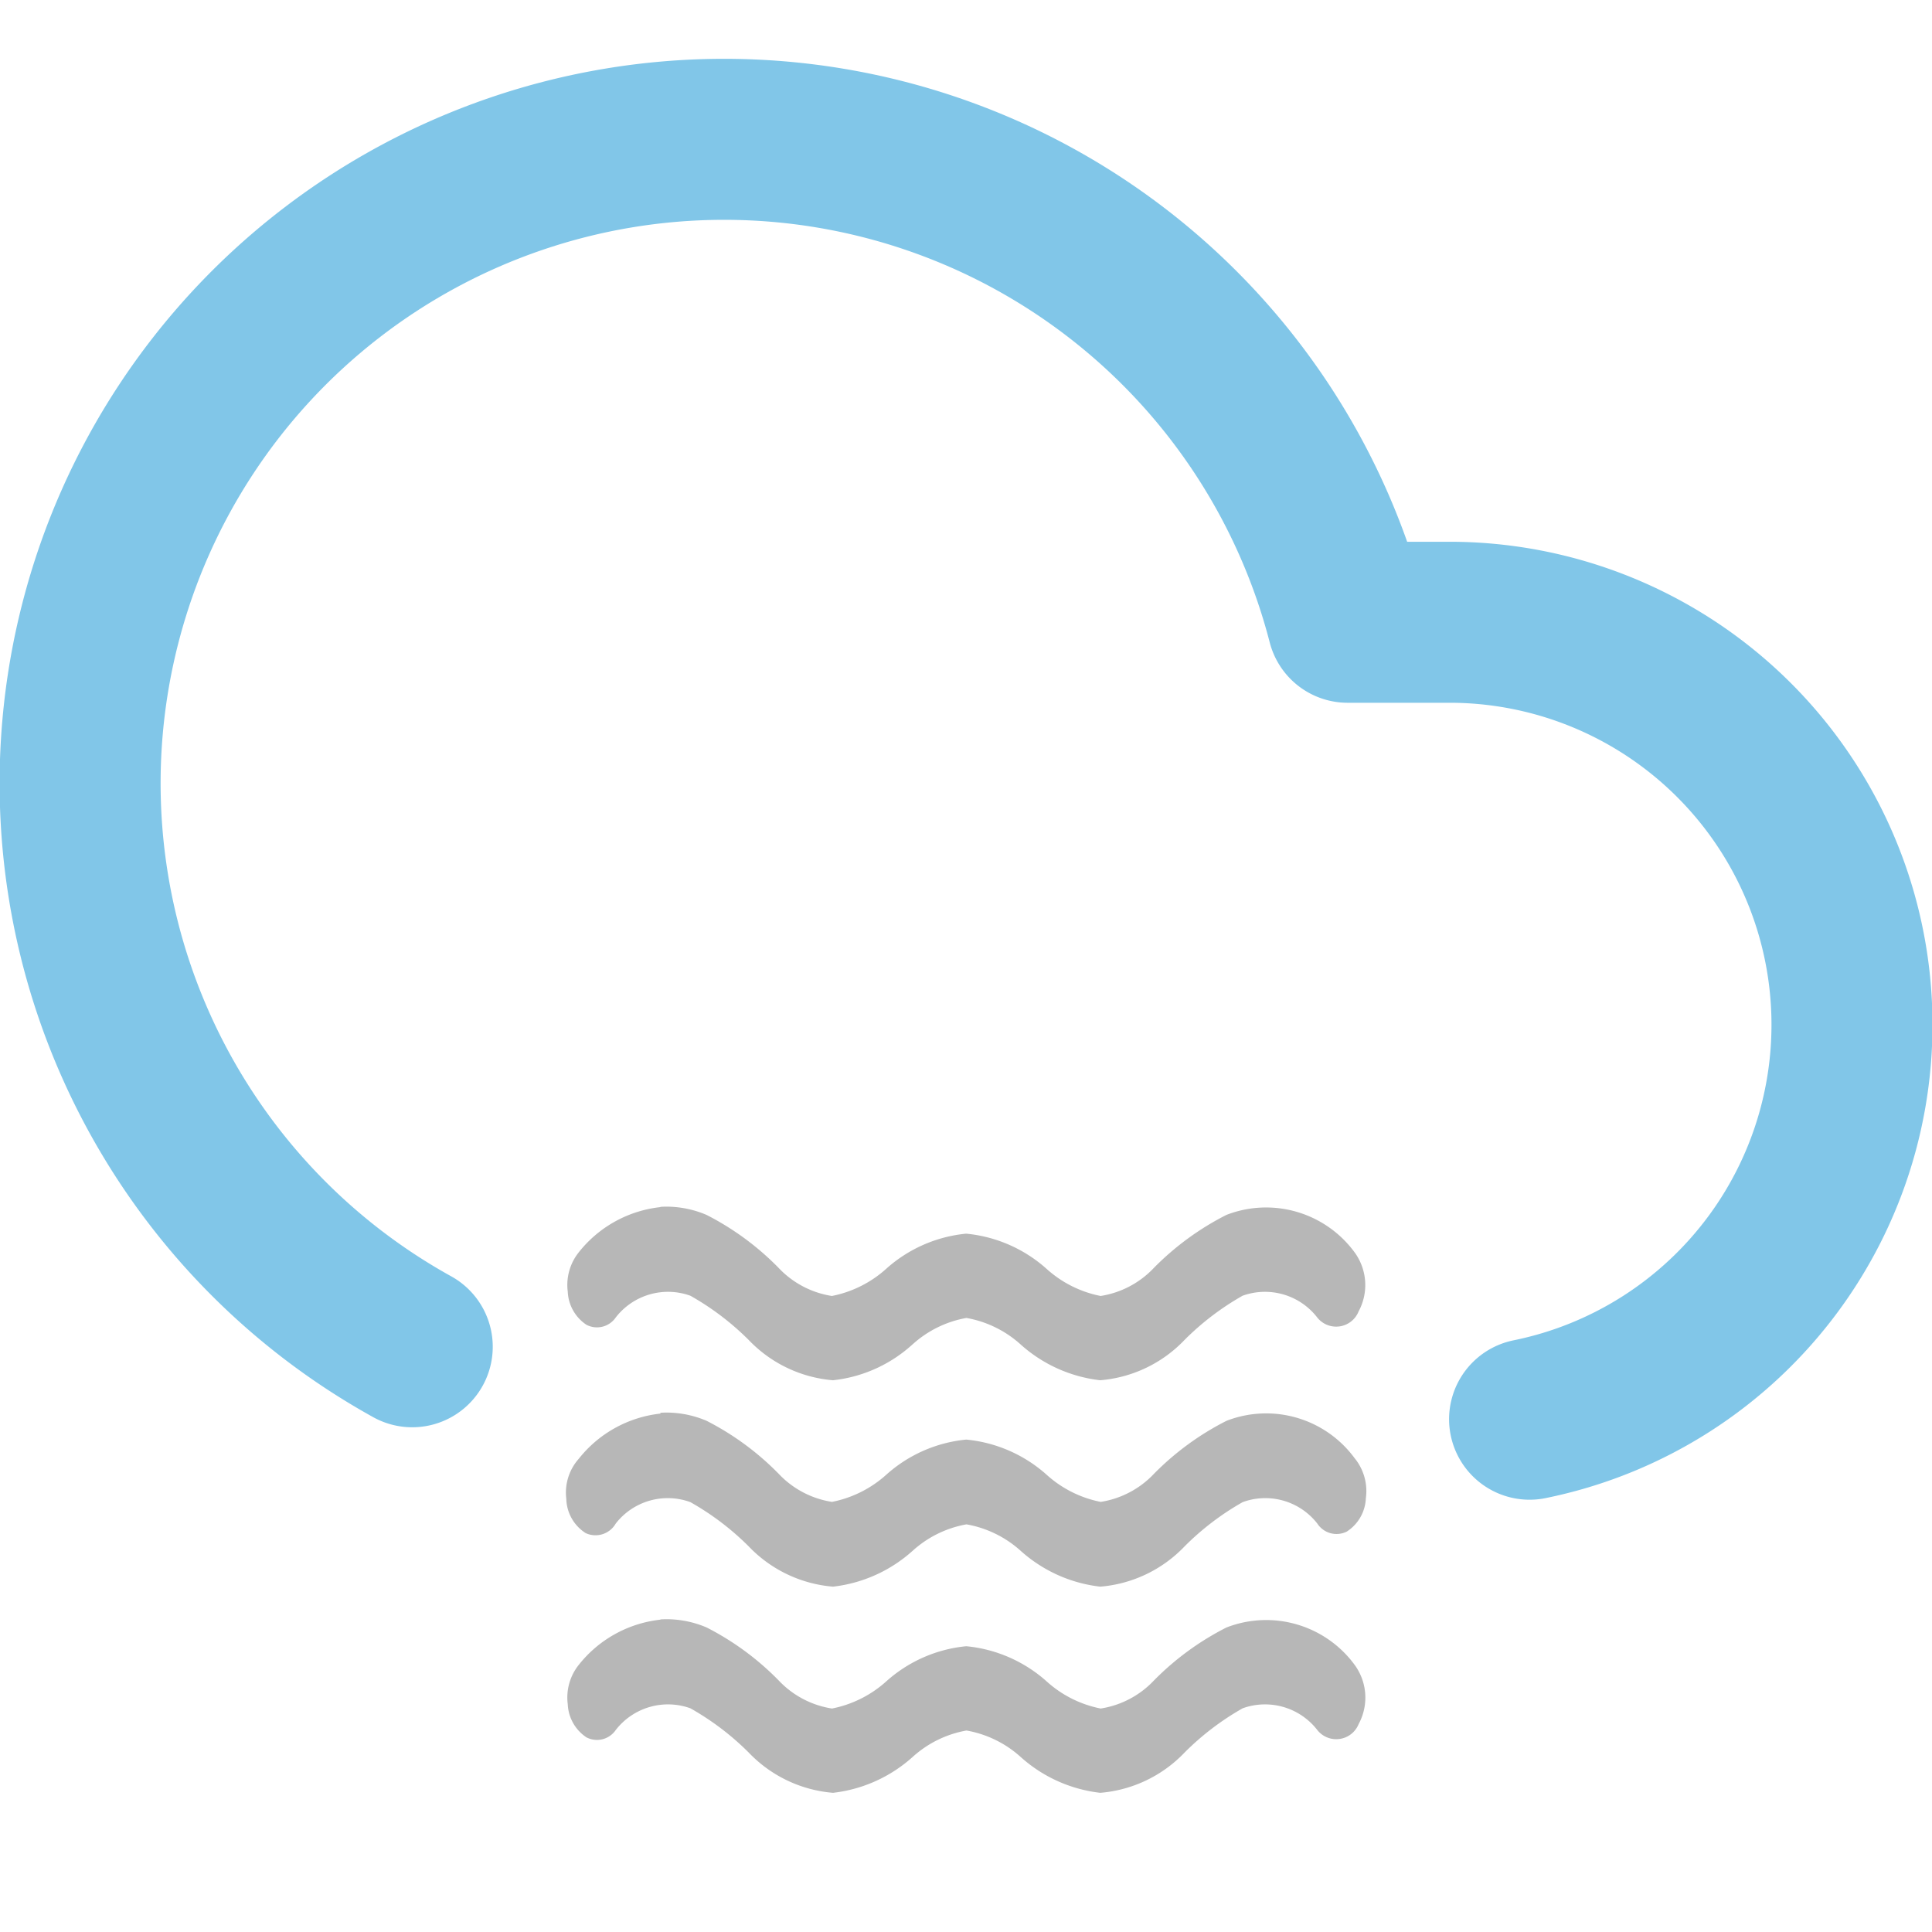 <svg xmlns="http://www.w3.org/2000/svg" xmlns:xlink="http://www.w3.org/1999/xlink" width="24" height="24" viewBox="0 0 24 24"><defs><clipPath id="b"><rect width="24" height="24"/></clipPath></defs><g id="a" clip-path="url(#b)"><g transform="translate(0.001 1.73)"><path d="M19,16.9A5,5,0,0,0,18,7H16.74A8,8,0,1,0,5.12,16" transform="translate(0 -1)" fill="none" stroke="#81c6e8" stroke-linecap="round" stroke-linejoin="round" stroke-width="2"/></g><path d="M17.412,39.619a1.5,1.5,0,0,0-1.014.56.649.649,0,0,0-.138.491.52.52,0,0,0,.232.411.283.283,0,0,0,.364-.091.821.821,0,0,1,.927-.27,3.354,3.354,0,0,1,.725.55,1.631,1.631,0,0,0,1.047.5,1.742,1.742,0,0,0,.975-.434l.016-.014a1.347,1.347,0,0,1,.666-.326,1.355,1.355,0,0,1,.67.326,1.78,1.78,0,0,0,.992.448,1.631,1.631,0,0,0,1.047-.5,3.347,3.347,0,0,1,.722-.55.821.821,0,0,1,.927.27.3.3,0,0,0,.514-.075.689.689,0,0,0-.052-.737,1.363,1.363,0,0,0-1.59-.462,3.458,3.458,0,0,0-.9.657,1.153,1.153,0,0,1-.663.35,1.407,1.407,0,0,1-.67-.336,1.745,1.745,0,0,0-1-.438,1.736,1.736,0,0,0-.995.438,1.415,1.415,0,0,1-.673.336,1.153,1.153,0,0,1-.663-.35,3.439,3.439,0,0,0-.894-.657,1.274,1.274,0,0,0-.419-.1,1.2,1.2,0,0,0-.156,0Zm0,2.565a1.5,1.5,0,0,0-1.014.56.632.632,0,0,0-.156.5.518.518,0,0,0,.241.425.29.29,0,0,0,.373-.119.819.819,0,0,1,.927-.266,3.354,3.354,0,0,1,.725.55,1.631,1.631,0,0,0,1.047.5,1.78,1.78,0,0,0,.992-.448,1.347,1.347,0,0,1,.666-.326,1.355,1.355,0,0,1,.67.326,1.78,1.78,0,0,0,.992.448,1.631,1.631,0,0,0,1.047-.5,3.347,3.347,0,0,1,.722-.55.819.819,0,0,1,.927.266.285.285,0,0,0,.366.1.517.517,0,0,0,.237-.414.646.646,0,0,0-.141-.5,1.363,1.363,0,0,0-1.59-.462,3.459,3.459,0,0,0-.9.657,1.153,1.153,0,0,1-.663.35,1.407,1.407,0,0,1-.67-.336,1.746,1.746,0,0,0-1-.438,1.736,1.736,0,0,0-.995.438,1.415,1.415,0,0,1-.673.336,1.153,1.153,0,0,1-.663-.35,3.439,3.439,0,0,0-.894-.657,1.274,1.274,0,0,0-.419-.1,1.2,1.2,0,0,0-.156,0Zm0,2.56a1.5,1.5,0,0,0-1.014.56.649.649,0,0,0-.138.491.52.52,0,0,0,.232.411.283.283,0,0,0,.364-.091.821.821,0,0,1,.927-.27,3.354,3.354,0,0,1,.725.55,1.631,1.631,0,0,0,1.047.5,1.78,1.78,0,0,0,.992-.448,1.347,1.347,0,0,1,.666-.326,1.355,1.355,0,0,1,.67.326,1.78,1.78,0,0,0,.992.448,1.631,1.631,0,0,0,1.047-.5,3.347,3.347,0,0,1,.722-.55.821.821,0,0,1,.927.27.3.3,0,0,0,.514-.075.689.689,0,0,0-.052-.737,1.363,1.363,0,0,0-1.59-.462,3.459,3.459,0,0,0-.9.657,1.153,1.153,0,0,1-.663.35,1.407,1.407,0,0,1-.67-.336,1.746,1.746,0,0,0-1-.438,1.736,1.736,0,0,0-.995.438,1.415,1.415,0,0,1-.673.336,1.153,1.153,0,0,1-.663-.35,3.439,3.439,0,0,0-.894-.657,1.274,1.274,0,0,0-.419-.1,1.2,1.2,0,0,0-.156,0Z" transform="translate(-9.207 -24.624)" fill="#b7b7b7"/></g></svg>